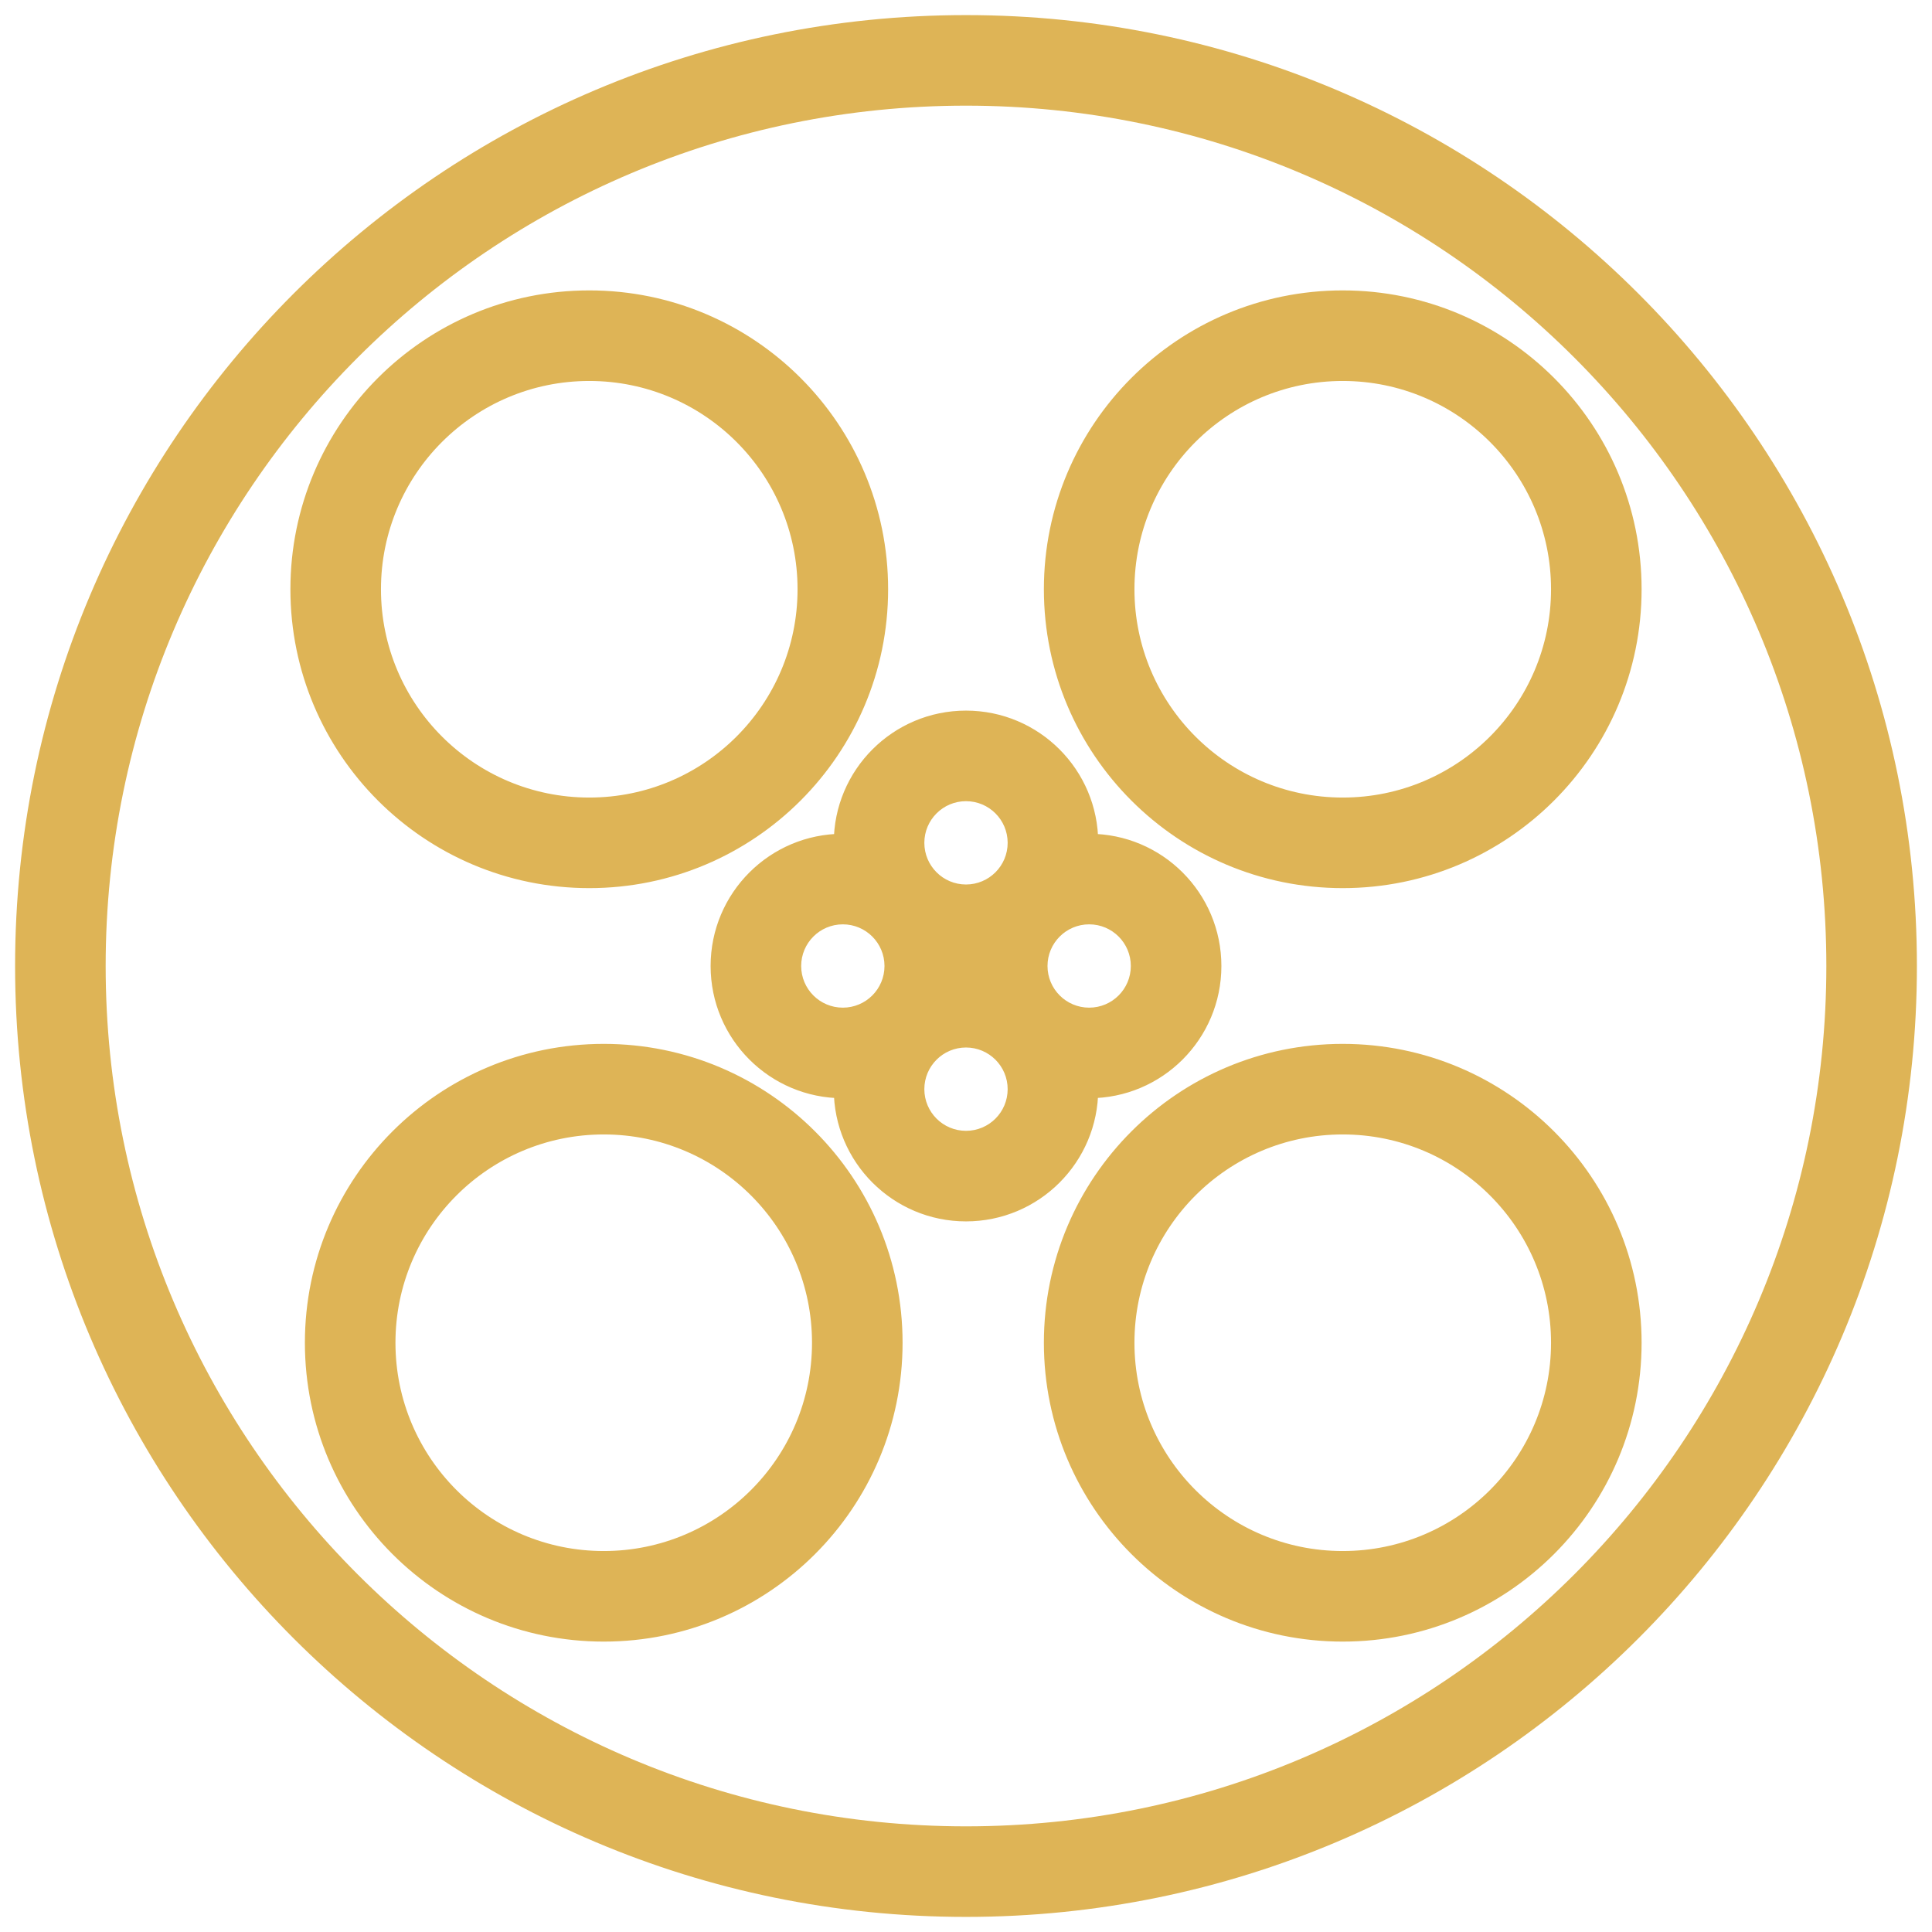 <svg width="64" height="64" viewBox="0 0 64 64" fill="none" xmlns="http://www.w3.org/2000/svg">
<path d="M20 36.08L20 34.58H20V36.08ZM11.6 44.48L10.1 44.48L10.1 44.481L11.6 44.48ZM20 52.88L20 54.38L20 54.38L20 52.88ZM28.399 44.48L29.899 44.481V44.48H28.399ZM44.48 36.08L44.48 34.58L44.479 34.58L44.48 36.08ZM36.08 44.48L34.58 44.48L34.58 44.481L36.08 44.48ZM44.48 52.88L44.479 54.38H44.48V52.88ZM52.88 44.48L54.38 44.481V44.48H52.88ZM32 33.2L32 31.7L32 31.7L32 33.2ZM29.12 36.08L27.62 36.08L27.62 36.08L29.12 36.08ZM32 38.96L32 40.46H32V38.96ZM34.88 36.08L36.38 36.08V36.08H34.88ZM27.92 29.12L27.92 27.62H27.92V29.12ZM25.04 32L23.54 32V32H25.04ZM27.92 34.88L27.92 36.38L27.92 36.38L27.92 34.88ZM30.8 32L32.3 32L32.3 32L30.8 32ZM36.08 29.12L36.08 27.62H36.08V29.12ZM33.2 32L31.7 32V32H33.2ZM36.08 34.88L36.08 36.38L36.08 36.38L36.08 34.88ZM38.96 32L40.46 32L40.46 32L38.96 32ZM32 25.04L32 23.54L32 23.54L32 25.04ZM29.12 27.92L27.62 27.92V27.92H29.12ZM32 30.8L32 32.3H32V30.8ZM34.88 27.92L36.38 27.92L36.38 27.92L34.88 27.92ZM19.52 11.12L19.521 9.62H19.52V11.12ZM11.12 19.52L9.62 19.519V19.52H11.12ZM19.52 27.92L19.52 29.42L19.521 29.42L19.52 27.92ZM27.92 19.52L29.42 19.52L29.42 19.519L27.92 19.52ZM44.48 11.12L44.48 9.62L44.479 9.62L44.48 11.12ZM36.08 19.52L34.58 19.519V19.52H36.08ZM44.48 27.92L44.479 29.42H44.48V27.92ZM52.88 19.52L54.38 19.52L54.38 19.519L52.88 19.52ZM32 2V3.5C47.74 3.5 60.5 16.26 60.5 32H62H63.5C63.5 14.603 49.397 0.5 32 0.5V2ZM62 32H60.5C60.5 47.74 47.74 60.5 32 60.5V62V63.5C49.397 63.5 63.5 49.397 63.5 32H62ZM32 62V60.5C16.26 60.5 3.5 47.74 3.5 32H2H0.5C0.5 49.397 14.603 63.5 32 63.5V62ZM2 32H3.5C3.5 16.26 16.26 3.5 32 3.5V2V0.5C14.603 0.5 0.5 14.603 0.5 32H2ZM20 36.08V34.58C14.532 34.58 10.1 39.013 10.1 44.48H11.6H13.1C13.1 40.67 16.189 37.58 20 37.58V36.08ZM11.6 44.48L10.1 44.481C10.1 49.948 14.533 54.38 20 54.38V52.88V51.38C16.189 51.38 13.1 48.291 13.1 44.48L11.6 44.48ZM20 52.88L20 54.38C25.468 54.38 29.899 49.948 29.899 44.481L28.399 44.48L26.899 44.48C26.899 48.291 23.811 51.38 20 51.38L20 52.88ZM28.399 44.48H29.899C29.899 39.013 25.468 34.58 20 34.58L20 36.08L20 37.58C23.811 37.58 26.899 40.67 26.899 44.48H28.399ZM44.48 36.08L44.479 34.58C39.012 34.58 34.58 39.013 34.58 44.48H36.08H37.58C37.58 40.67 40.669 37.58 44.48 37.58L44.48 36.08ZM36.08 44.48L34.58 44.481C34.58 49.948 39.012 54.38 44.479 54.38L44.48 52.88L44.48 51.38C40.669 51.38 37.58 48.291 37.58 44.48L36.08 44.48ZM44.48 52.88V54.38C49.947 54.38 54.38 49.948 54.38 44.481L52.88 44.48L51.38 44.48C51.38 48.291 48.29 51.38 44.48 51.38V52.88ZM52.88 44.48H54.38C54.38 39.013 49.947 34.58 44.48 34.58V36.08V37.58C48.29 37.58 51.38 40.67 51.38 44.48H52.88ZM32 33.2L32 31.7C29.581 31.7 27.62 33.661 27.62 36.08H29.12H30.62C30.62 35.318 31.238 34.7 32 34.7L32 33.2ZM29.12 36.08L27.62 36.08C27.62 38.499 29.581 40.46 32 40.46L32 38.96L32 37.46C31.238 37.46 30.62 36.842 30.62 36.08L29.12 36.08ZM32 38.96V40.46C34.419 40.46 36.38 38.499 36.38 36.08L34.88 36.08L33.38 36.08C33.38 36.842 32.762 37.46 32 37.46V38.96ZM34.88 36.08H36.38C36.38 33.661 34.419 31.7 32 31.7V33.2V34.7C32.762 34.7 33.38 35.318 33.38 36.08H34.88ZM27.92 29.12V27.62C25.501 27.62 23.54 29.581 23.54 32L25.04 32L26.54 32C26.54 31.238 27.158 30.62 27.92 30.62V29.12ZM25.04 32H23.54C23.54 34.419 25.501 36.38 27.92 36.38V34.88V33.38C27.158 33.38 26.54 32.762 26.54 32H25.04ZM27.92 34.88L27.92 36.38C30.339 36.38 32.3 34.419 32.3 32H30.8H29.3C29.3 32.762 28.682 33.38 27.92 33.38L27.92 34.88ZM30.8 32L32.3 32C32.3 29.581 30.339 27.62 27.92 27.62L27.92 29.12L27.92 30.62C28.682 30.62 29.3 31.238 29.3 32L30.8 32ZM36.08 29.12V27.62C33.661 27.62 31.7 29.581 31.7 32L33.2 32L34.7 32C34.7 31.238 35.318 30.62 36.08 30.62V29.12ZM33.2 32H31.7C31.7 34.419 33.661 36.38 36.08 36.38V34.88V33.38C35.318 33.38 34.7 32.762 34.7 32H33.2ZM36.08 34.88L36.08 36.38C38.499 36.38 40.46 34.419 40.46 32H38.96H37.46C37.46 32.762 36.842 33.38 36.08 33.38L36.08 34.88ZM38.96 32L40.46 32C40.46 29.581 38.499 27.62 36.08 27.62L36.08 29.12L36.08 30.62C36.842 30.62 37.46 31.238 37.46 32L38.96 32ZM32 25.04L32 23.54C29.581 23.54 27.62 25.501 27.62 27.92L29.12 27.92L30.62 27.92C30.62 27.158 31.238 26.54 32 26.54L32 25.04ZM29.12 27.92H27.62C27.62 30.339 29.581 32.3 32 32.3L32 30.8L32 29.3C31.238 29.3 30.62 28.682 30.62 27.92H29.12ZM32 30.8V32.3C34.419 32.3 36.38 30.339 36.38 27.92H34.88H33.38C33.38 28.682 32.762 29.3 32 29.3V30.8ZM34.88 27.92L36.38 27.92C36.38 25.501 34.419 23.54 32 23.54V25.04V26.54C32.762 26.54 33.38 27.158 33.38 27.92L34.88 27.92ZM19.52 11.12V9.62C14.053 9.62 9.62 14.052 9.62 19.519L11.12 19.52L12.62 19.52C12.62 15.709 15.71 12.62 19.52 12.62V11.12ZM11.12 19.52H9.62C9.62 24.987 14.053 29.42 19.52 29.42V27.92V26.42C15.71 26.42 12.62 23.33 12.62 19.52H11.12ZM19.52 27.92L19.521 29.42C24.988 29.42 29.42 24.987 29.42 19.52H27.92H26.42C26.42 23.33 23.331 26.42 19.52 26.42L19.52 27.92ZM27.92 19.52L29.42 19.519C29.42 14.052 24.988 9.62 19.521 9.62L19.52 11.12L19.52 12.62C23.331 12.62 26.42 15.709 26.42 19.52L27.92 19.52ZM44.48 11.12L44.479 9.62C39.012 9.62 34.58 14.052 34.58 19.519L36.08 19.52L37.58 19.52C37.58 15.709 40.669 12.62 44.48 12.62L44.48 11.12ZM36.08 19.52H34.58C34.58 24.987 39.012 29.42 44.479 29.42L44.48 27.92L44.48 26.42C40.669 26.42 37.58 23.33 37.58 19.52H36.08ZM44.48 27.92V29.42C49.947 29.42 54.38 24.987 54.38 19.52H52.88H51.38C51.38 23.33 48.29 26.42 44.48 26.42V27.92ZM52.88 19.52L54.38 19.519C54.38 14.052 49.947 9.62 44.48 9.62V11.12V12.62C48.29 12.62 51.38 15.709 51.38 19.52L52.88 19.52Z" fill="#DEB456"/>
</svg>
